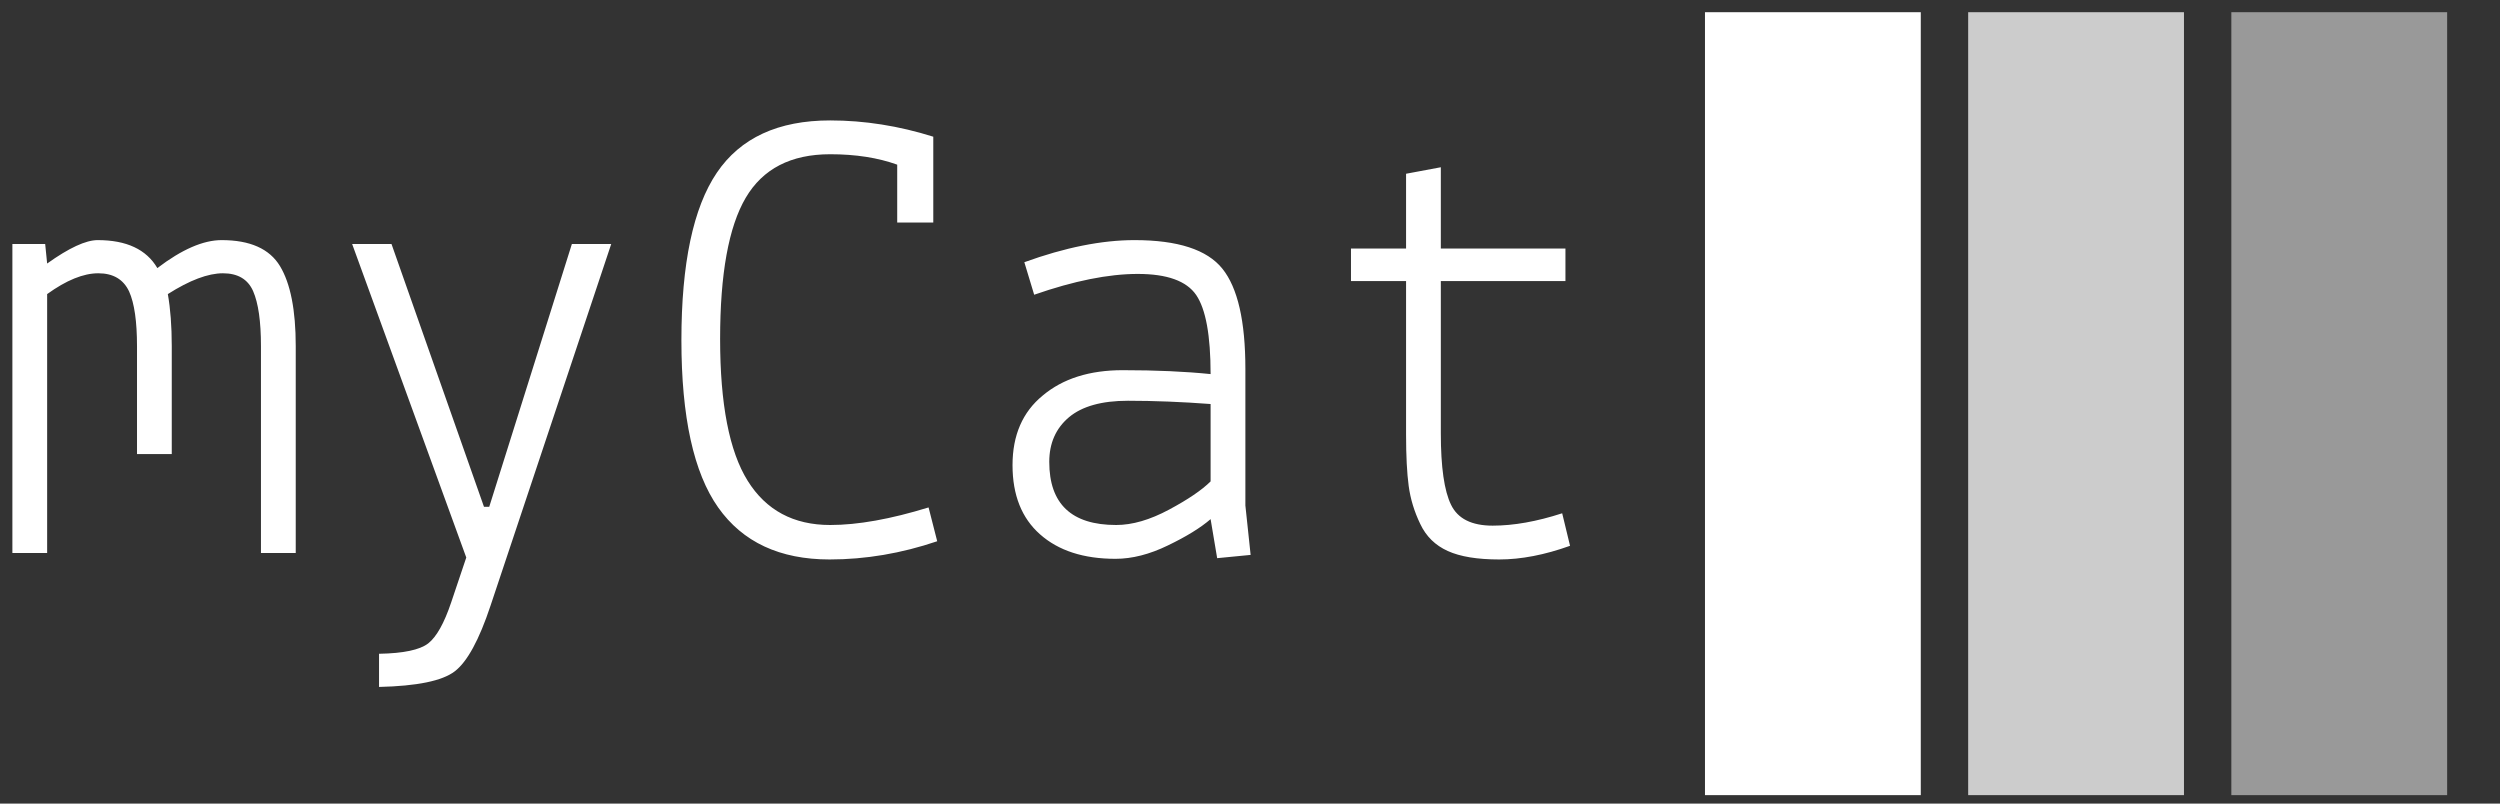 <svg width="112" height="36" viewBox="0 0 112 36" fill="none" xmlns="http://www.w3.org/2000/svg">
<rect x="0" y="0" width="112" height="36" fill="#333333" stroke="none"/>
<g clip-path="url(#clip0_10_52)">
<g clip-path="url(#clip1_10_52)">
<g clip-path="url(#clip2_10_52)">
<g clip-path="url(#clip3_10_52)">
<g clip-path="url(#clip4_10_52)">
<g clip-path="url(#clip5_10_52)">
<g clip-path="url(#clip6_10_52)">
<path d="M0.555 10.931H2.024L2.112 11.806C3.091 11.106 3.846 10.757 4.375 10.757C5.668 10.757 6.559 11.174 7.049 12.01C8.146 11.174 9.106 10.757 9.928 10.757C11.202 10.757 12.073 11.145 12.544 11.922C13.014 12.699 13.249 13.894 13.249 15.506V24.773H11.691V15.506C11.691 14.399 11.574 13.577 11.339 13.041C11.104 12.509 10.653 12.243 9.987 12.243C9.321 12.243 8.498 12.553 7.519 13.175C7.636 13.836 7.695 14.613 7.695 15.506V20.343H6.138V15.506C6.138 14.399 6.02 13.583 5.785 13.059C5.53 12.515 5.07 12.243 4.404 12.243C3.738 12.243 2.974 12.553 2.112 13.175V24.773H0.555V10.931ZM20.889 24.977L15.776 10.931H17.539L21.682 22.704H21.918L25.62 10.931H27.383L21.976 27.133C21.467 28.667 20.932 29.648 20.372 30.076C19.816 30.503 18.685 30.736 16.981 30.775V29.289C18.078 29.27 18.812 29.114 19.185 28.823C19.557 28.531 19.9 27.919 20.213 26.987L20.889 24.977ZM37.168 25.064C34.935 25.064 33.27 24.287 32.173 22.733C31.076 21.179 30.527 18.682 30.527 15.244C30.527 11.806 31.056 9.304 32.114 7.738C33.172 6.176 34.865 5.395 37.192 5.395C38.724 5.395 40.264 5.638 41.811 6.124V9.97H40.195V7.377C39.333 7.066 38.332 6.91 37.192 6.91C35.433 6.91 34.171 7.561 33.407 8.863C32.643 10.164 32.261 12.272 32.261 15.186C32.261 18.1 32.672 20.217 33.495 21.538C34.318 22.859 35.55 23.52 37.192 23.52C38.43 23.52 39.899 23.257 41.6 22.733L41.987 24.248C40.381 24.792 38.775 25.064 37.168 25.064ZM50.004 23.52C50.729 23.52 51.518 23.29 52.372 22.832C53.222 22.377 53.843 21.956 54.235 21.567V18.1C52.942 18.003 51.708 17.954 50.533 17.954C49.357 17.954 48.476 18.201 47.888 18.694C47.3 19.191 47.007 19.858 47.007 20.693C47.007 22.577 48.006 23.52 50.004 23.52ZM49.974 25.035C48.544 25.035 47.418 24.669 46.595 23.939C45.772 23.213 45.361 22.179 45.361 20.839C45.361 19.498 45.812 18.459 46.713 17.721C47.614 16.963 48.809 16.584 50.298 16.584C51.786 16.584 53.099 16.643 54.235 16.759C54.235 15.03 54.02 13.849 53.589 13.216C53.158 12.587 52.286 12.272 50.974 12.272C49.661 12.272 48.113 12.583 46.331 13.204L45.89 11.747C47.712 11.087 49.357 10.757 50.827 10.757C52.766 10.757 54.078 11.184 54.764 12.039C55.45 12.893 55.793 14.389 55.793 16.526V22.645L56.028 24.86L54.529 25.006L54.235 23.257C53.785 23.646 53.148 24.038 52.325 24.434C51.502 24.835 50.719 25.035 49.974 25.035ZM62.992 19.469V12.592H60.524V11.135H62.992V7.784L64.549 7.493V11.135H70.132V12.592H64.549V19.411C64.549 20.926 64.702 21.995 65.008 22.616C65.309 23.238 65.93 23.549 66.871 23.549C67.811 23.549 68.849 23.364 69.986 22.995L70.338 24.452C69.202 24.86 68.144 25.064 67.165 25.064C66.185 25.064 65.417 24.938 64.861 24.685C64.301 24.433 63.889 24.029 63.627 23.473C63.36 22.921 63.188 22.354 63.109 21.771C63.031 21.188 62.992 20.421 62.992 19.469Z" fill="white"/>
</g>
</g>
</g>
</g>
<g clip-path="url(#clip7_10_52)">
<path d="M86.051 0.547H76.383V35.623H86.051V0.547Z" fill="white"/>
<path d="M97.842 0.547H88.174V35.623H97.842V0.547Z" fill="white" fill-opacity="0.75"/>
<path d="M109.632 0.547H99.964V35.623H109.632V0.547Z" fill="white" fill-opacity="0.5"/>
</g>
</g>
</g>
</g>
<defs>
<clipPath id="clip0_10_52">
<rect width="111.402" height="35.129" fill="white" transform="translate(0.452 0.521)"/>
</clipPath>
<clipPath id="clip1_10_52">
<rect width="111.203" height="35.075" fill="white" transform="translate(0.551 0.547)"/>
</clipPath>
<clipPath id="clip2_10_52">
<rect width="111.203" height="35.075" fill="white" transform="translate(0.551 0.547)"/>
</clipPath>
<clipPath id="clip3_10_52">
<rect width="69.79" height="25.38" fill="white" transform="translate(0.551 5.395)"/>
</clipPath>
<clipPath id="clip4_10_52">
<rect width="69.79" height="25.38" fill="white" transform="translate(0.551 5.395)"/>
</clipPath>
<clipPath id="clip5_10_52">
<rect width="69.79" height="25.38" fill="white" transform="translate(0.551 5.395)"/>
</clipPath>
<clipPath id="clip6_10_52">
<rect width="69.79" height="25.38" fill="white" transform="translate(0.551 5.395)"/>
</clipPath>
<clipPath id="clip7_10_52">
<rect width="35.371" height="35.075" fill="white" transform="translate(76.383 0.547)"/>
</clipPath>
</defs>
</svg>
